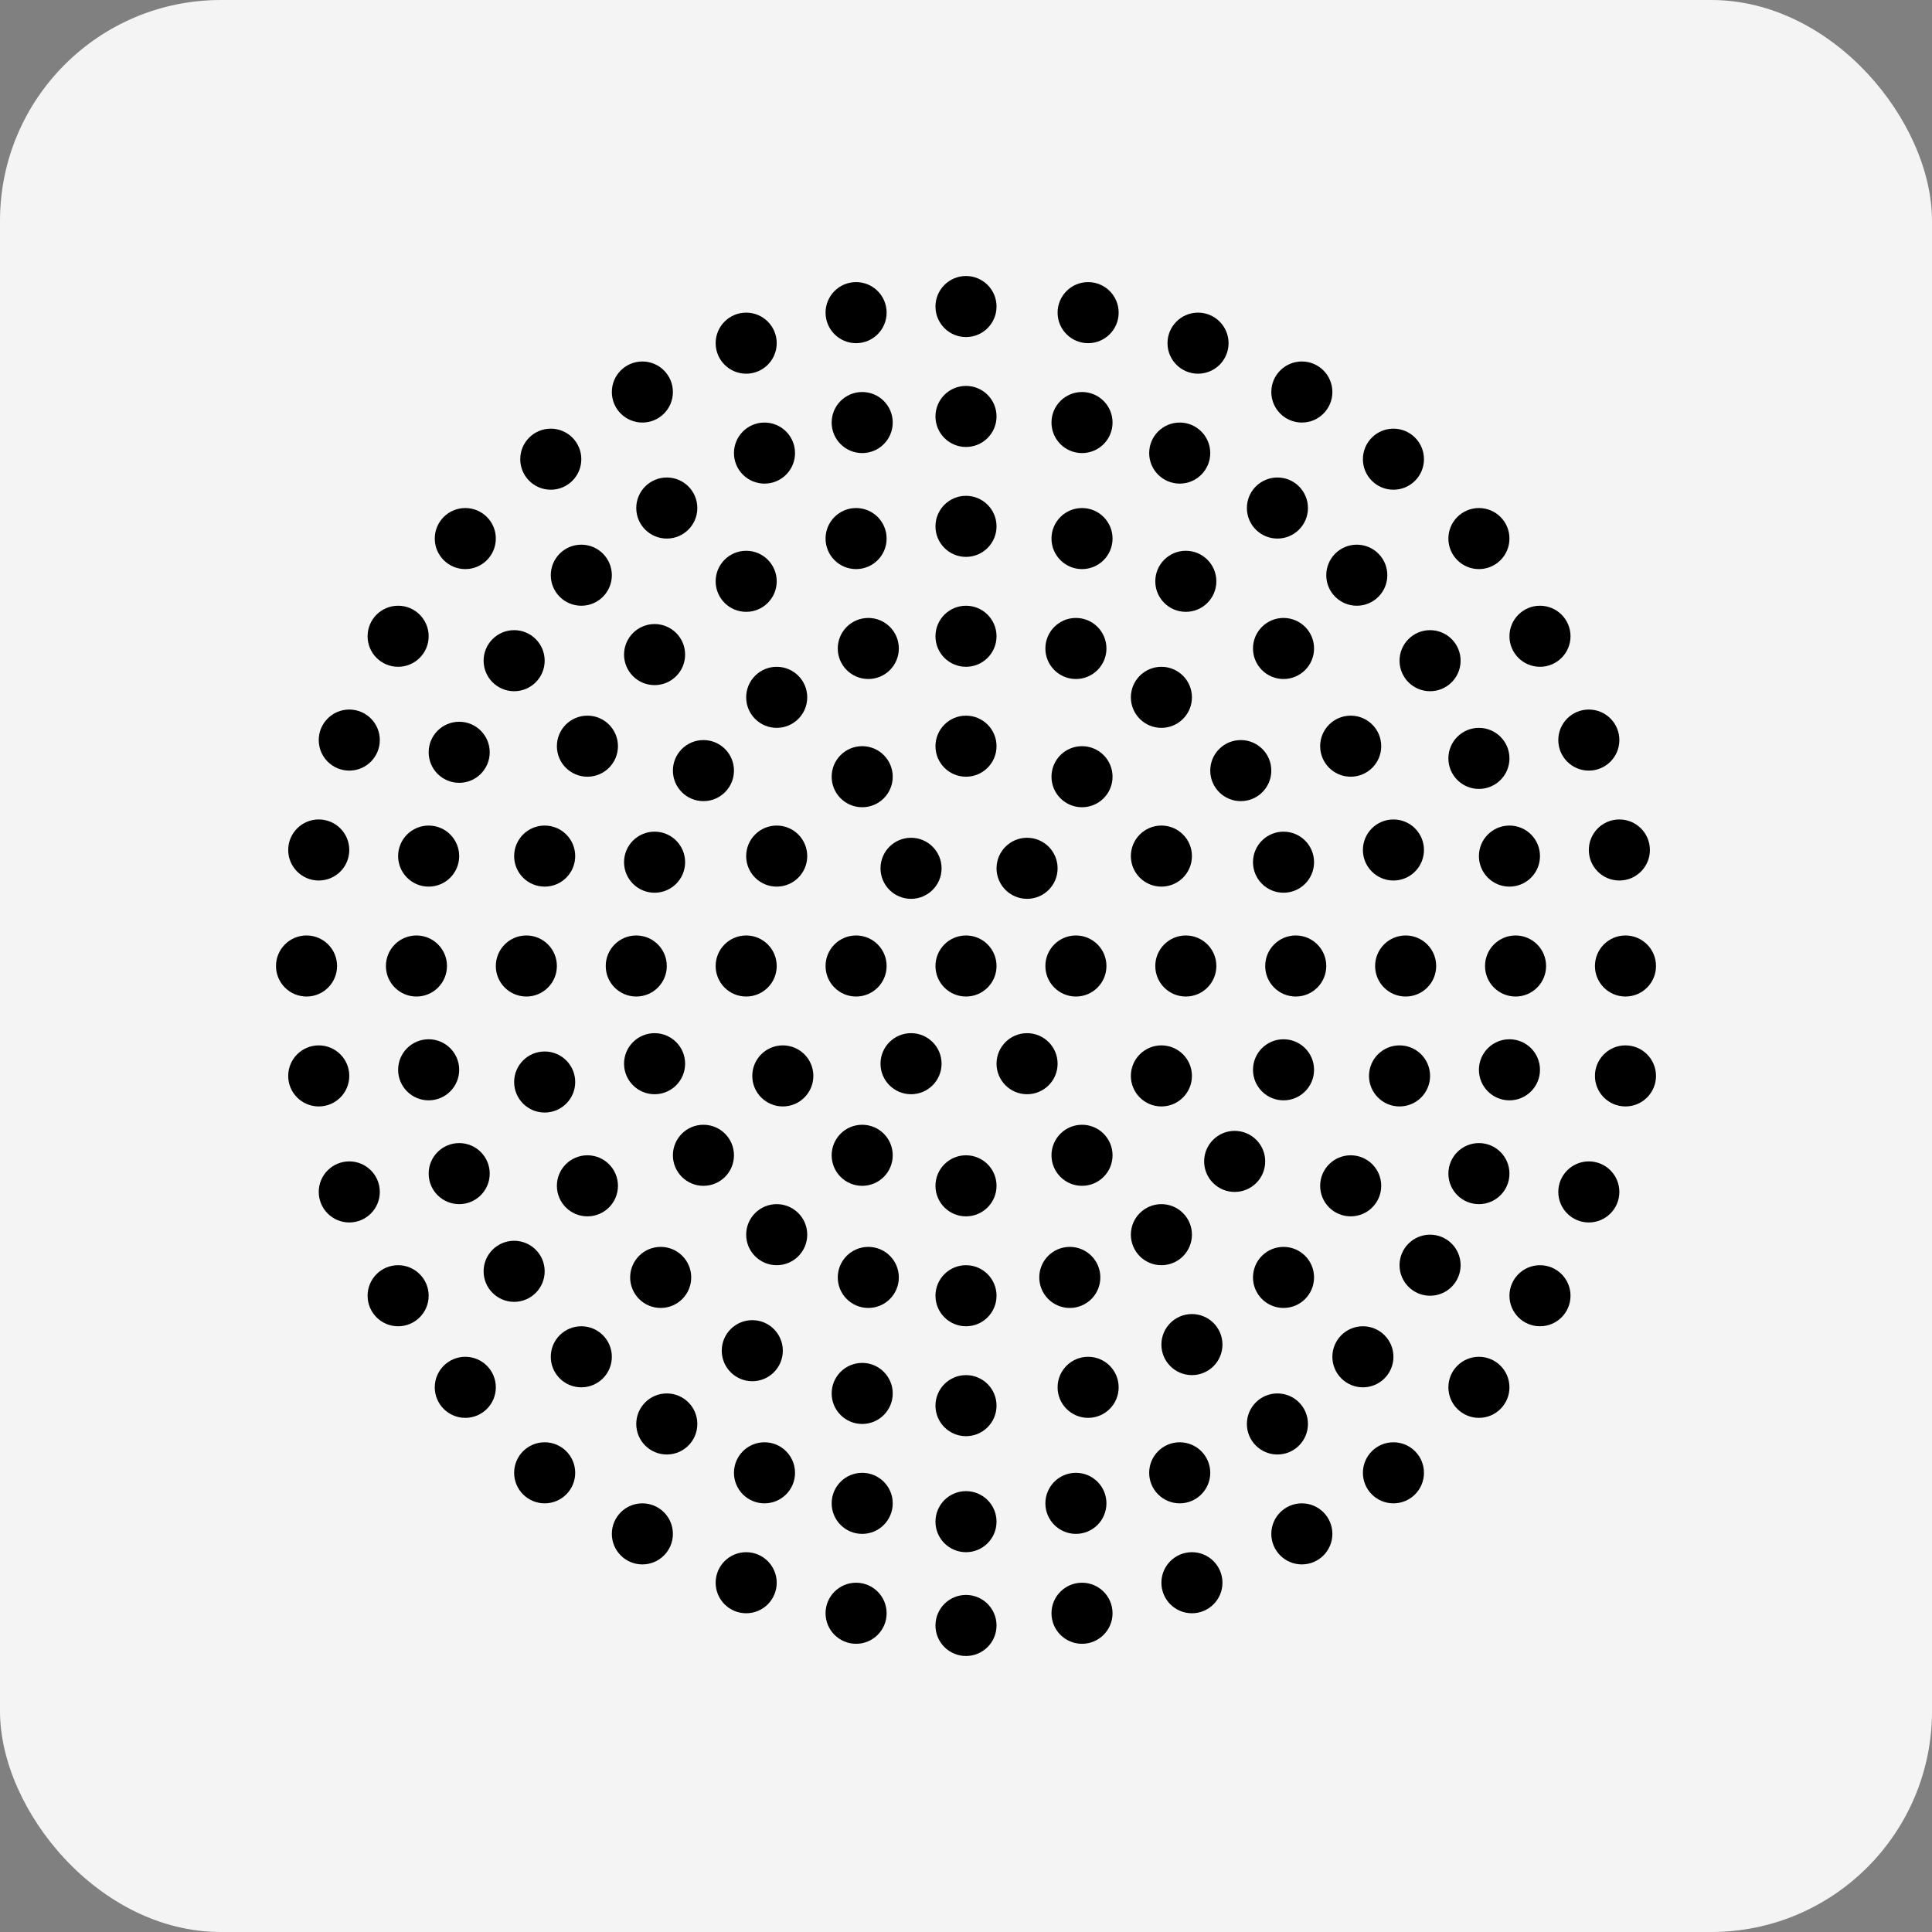 <svg  viewBox="0 0 280 280" fill="none" xmlns="http://www.w3.org/2000/svg">
<rect x="0" y="0" width="280" height="280" fill="#808080" stroke="none"/>
<rect width="280" height="280" rx="32" fill="#F4F4F5"/>
<circle cx="148.85" cy="125.841" r="4.425" fill="black"/>
<circle cx="132.035" cy="125.841" r="4.425" fill="black"/>
<circle cx="124.956" cy="112.566" r="4.425" fill="black"/>
<circle cx="140" cy="108.142" r="4.425" fill="black"/>
<circle cx="156.814" cy="112.566" r="4.425" fill="black"/>
<circle cx="168.319" cy="101.062" r="4.425" fill="black"/>
<circle cx="186.018" cy="93.982" r="4.425" fill="black"/>
<circle cx="196.637" cy="83.363" r="4.425" fill="black"/>
<circle cx="214.336" cy="78.053" r="4.425" fill="black"/>
<circle cx="201.947" cy="66.549" r="4.425" fill="black"/>
<circle cx="185.133" cy="73.628" r="4.425" fill="black"/>
<circle cx="188.673" cy="56.814" r="4.425" fill="black"/>
<circle cx="171.858" cy="84.248" r="4.425" fill="black"/>
<circle cx="155.929" cy="93.982" r="4.425" fill="black"/>
<circle cx="156.814" cy="78.053" r="4.425" fill="black"/>
<circle cx="156.814" cy="61.239" r="4.425" fill="black"/>
<circle cx="170.973" cy="65.664" r="4.425" fill="black"/>
<circle cx="173.628" cy="49.734" r="4.425" fill="black"/>
<circle cx="157.699" cy="45.31" r="4.425" fill="black"/>
<circle cx="140" cy="44.425" r="4.425" fill="black"/>
<circle cx="124.071" cy="45.31" r="4.425" fill="black"/>
<circle cx="108.142" cy="49.734" r="4.425" fill="black"/>
<circle cx="93.097" cy="56.814" r="4.425" fill="black"/>
<circle cx="79.823" cy="66.549" r="4.425" fill="black"/>
<circle cx="67.434" cy="78.053" r="4.425" fill="black"/>
<circle cx="57.699" cy="92.212" r="4.425" fill="black"/>
<circle cx="50.62" cy="107.257" r="4.425" fill="black"/>
<circle cx="66.549" cy="109.027" r="4.425" fill="black"/>
<circle cx="74.513" cy="95.752" r="4.425" fill="black"/>
<circle cx="84.248" cy="83.363" r="4.425" fill="black"/>
<circle cx="96.637" cy="73.628" r="4.425" fill="black"/>
<circle cx="110.796" cy="65.664" r="4.425" fill="black"/>
<circle cx="124.956" cy="61.239" r="4.425" fill="black"/>
<circle cx="140" cy="60.354" r="4.425" fill="black"/>
<circle cx="140" cy="76.283" r="4.425" fill="black"/>
<circle cx="140" cy="92.212" r="4.425" fill="black"/>
<circle cx="125.841" cy="93.982" r="4.425" fill="black"/>
<circle cx="112.566" cy="101.062" r="4.425" fill="black"/>
<circle cx="101.947" cy="111.681" r="4.425" fill="black"/>
<circle cx="85.133" cy="108.142" r="4.425" fill="black"/>
<circle cx="94.867" cy="94.867" r="4.425" fill="black"/>
<circle cx="108.142" cy="84.248" r="4.425" fill="black"/>
<circle cx="124.071" cy="78.053" r="4.425" fill="black"/>
<circle cx="132.035" cy="154.159" r="4.425" fill="black"/>
<circle cx="124.956" cy="167.434" r="4.425" fill="black"/>
<circle cx="112.566" cy="178.938" r="4.425" fill="black"/>
<circle cx="95.752" cy="185.133" r="4.425" fill="black"/>
<circle cx="84.248" cy="196.637" r="4.425" fill="black"/>
<circle cx="78.938" cy="213.451" r="4.425" fill="black"/>
<circle cx="67.434" cy="201.062" r="4.425" fill="black"/>
<circle cx="74.513" cy="184.248" r="4.425" fill="black"/>
<circle cx="85.133" cy="171.858" r="4.425" fill="black"/>
<circle cx="101.947" cy="167.434" r="4.425" fill="black"/>
<circle cx="113.451" cy="155.929" r="4.425" fill="black"/>
<circle cx="94.867" cy="154.159" r="4.425" fill="black"/>
<circle cx="78.938" cy="156.814" r="4.425" fill="black"/>
<circle cx="62.124" cy="155.044" r="4.425" fill="black"/>
<circle cx="46.195" cy="155.929" r="4.425" fill="black"/>
<circle cx="50.62" cy="172.743" r="4.425" fill="black"/>
<circle cx="66.549" cy="170.089" r="4.425" fill="black"/>
<circle cx="57.699" cy="187.788" r="4.425" fill="black"/>
<circle cx="148.85" cy="154.159" r="4.425" fill="black"/>
<circle cx="155.929" cy="140" r="4.425" fill="black"/>
<circle cx="168.319" cy="124.071" r="4.425" fill="black"/>
<circle cx="179.823" cy="111.681" r="4.425" fill="black"/>
<circle cx="195.752" cy="108.142" r="4.425" fill="black"/>
<circle cx="207.257" cy="95.752" r="4.425" fill="black"/>
<circle cx="214.336" cy="109.912" r="4.425" fill="black"/>
<circle cx="201.947" cy="123.186" r="4.425" fill="black"/>
<circle cx="218.761" cy="124.071" r="4.425" fill="black"/>
<circle cx="234.69" cy="123.186" r="4.425" fill="black"/>
<circle cx="230.265" cy="107.257" r="4.425" fill="black"/>
<circle cx="186.018" cy="124.956" r="4.425" fill="black"/>
<circle cx="223.186" cy="92.212" r="4.425" fill="black"/>
<circle cx="171.858" cy="140" r="4.425" fill="black"/>
<circle cx="168.319" cy="155.929" r="4.425" fill="black"/>
<circle cx="156.814" cy="167.434" r="4.425" fill="black"/>
<circle cx="140" cy="171.858" r="4.425" fill="black"/>
<circle cx="140" cy="187.788" r="4.425" fill="black"/>
<circle cx="125.841" cy="185.133" r="4.425" fill="black"/>
<circle cx="124.956" cy="201.947" r="4.425" fill="black"/>
<circle cx="124.956" cy="217.876" r="4.425" fill="black"/>
<circle cx="124.071" cy="233.805" r="4.425" fill="black"/>
<circle cx="140" cy="235.575" r="4.425" fill="black"/>
<circle cx="140" cy="220.531" r="4.425" fill="black"/>
<circle cx="140" cy="203.717" r="4.425" fill="black"/>
<circle cx="155.044" cy="185.133" r="4.425" fill="black"/>
<circle cx="157.699" cy="201.062" r="4.425" fill="black"/>
<circle cx="155.929" cy="217.876" r="4.425" fill="black"/>
<circle cx="156.814" cy="233.805" r="4.425" fill="black"/>
<circle cx="172.743" cy="229.381" r="4.425" fill="black"/>
<circle cx="170.973" cy="213.451" r="4.425" fill="black"/>
<circle cx="172.743" cy="194.867" r="4.425" fill="black"/>
<circle cx="168.319" cy="178.938" r="4.425" fill="black"/>
<circle cx="178.938" cy="168.319" r="4.425" fill="black"/>
<circle cx="186.018" cy="155.044" r="4.425" fill="black"/>
<circle cx="202.832" cy="155.929" r="4.425" fill="black"/>
<circle cx="218.761" cy="155.044" r="4.425" fill="black"/>
<circle cx="235.575" cy="155.929" r="4.425" fill="black"/>
<circle cx="230.265" cy="172.743" r="4.425" fill="black"/>
<circle cx="223.186" cy="187.788" r="4.425" fill="black"/>
<circle cx="214.336" cy="201.062" r="4.425" fill="black"/>
<circle cx="201.947" cy="213.451" r="4.425" fill="black"/>
<circle cx="188.673" cy="222.301" r="4.425" fill="black"/>
<circle cx="185.133" cy="206.372" r="4.425" fill="black"/>
<circle cx="197.522" cy="196.637" r="4.425" fill="black"/>
<circle cx="207.257" cy="183.363" r="4.425" fill="black"/>
<circle cx="214.336" cy="170.089" r="4.425" fill="black"/>
<circle cx="195.752" cy="171.858" r="4.425" fill="black"/>
<circle cx="186.018" cy="185.133" r="4.425" fill="black"/>
<circle cx="109.027" cy="195.752" r="4.425" fill="black"/>
<circle cx="96.637" cy="206.372" r="4.425" fill="black"/>
<circle cx="110.796" cy="213.451" r="4.425" fill="black"/>
<circle cx="108.142" cy="229.381" r="4.425" fill="black"/>
<circle cx="93.097" cy="222.301" r="4.425" fill="black"/>
<circle cx="187.788" cy="140" r="4.425" fill="black"/>
<circle cx="203.717" cy="140" r="4.425" fill="black"/>
<circle cx="219.646" cy="140" r="4.425" fill="black"/>
<circle cx="235.575" cy="140" r="4.425" fill="black"/>
<circle cx="124.071" cy="140" r="4.425" fill="black"/>
<circle cx="108.142" cy="140" r="4.425" fill="black"/>
<circle cx="112.566" cy="124.071" r="4.425" fill="black"/>
<circle cx="94.867" cy="124.956" r="4.425" fill="black"/>
<circle cx="78.938" cy="124.071" r="4.425" fill="black"/>
<circle cx="62.124" cy="124.071" r="4.425" fill="black"/>
<circle cx="46.195" cy="123.186" r="4.425" fill="black"/>
<circle cx="92.212" cy="140" r="4.425" fill="black"/>
<circle cx="76.283" cy="140" r="4.425" fill="black"/>
<circle cx="60.354" cy="140" r="4.425" fill="black"/>
<circle cx="44.425" cy="140" r="4.425" fill="black"/>
<circle cx="140" cy="140" r="4.425" fill="black"/>
</svg>

